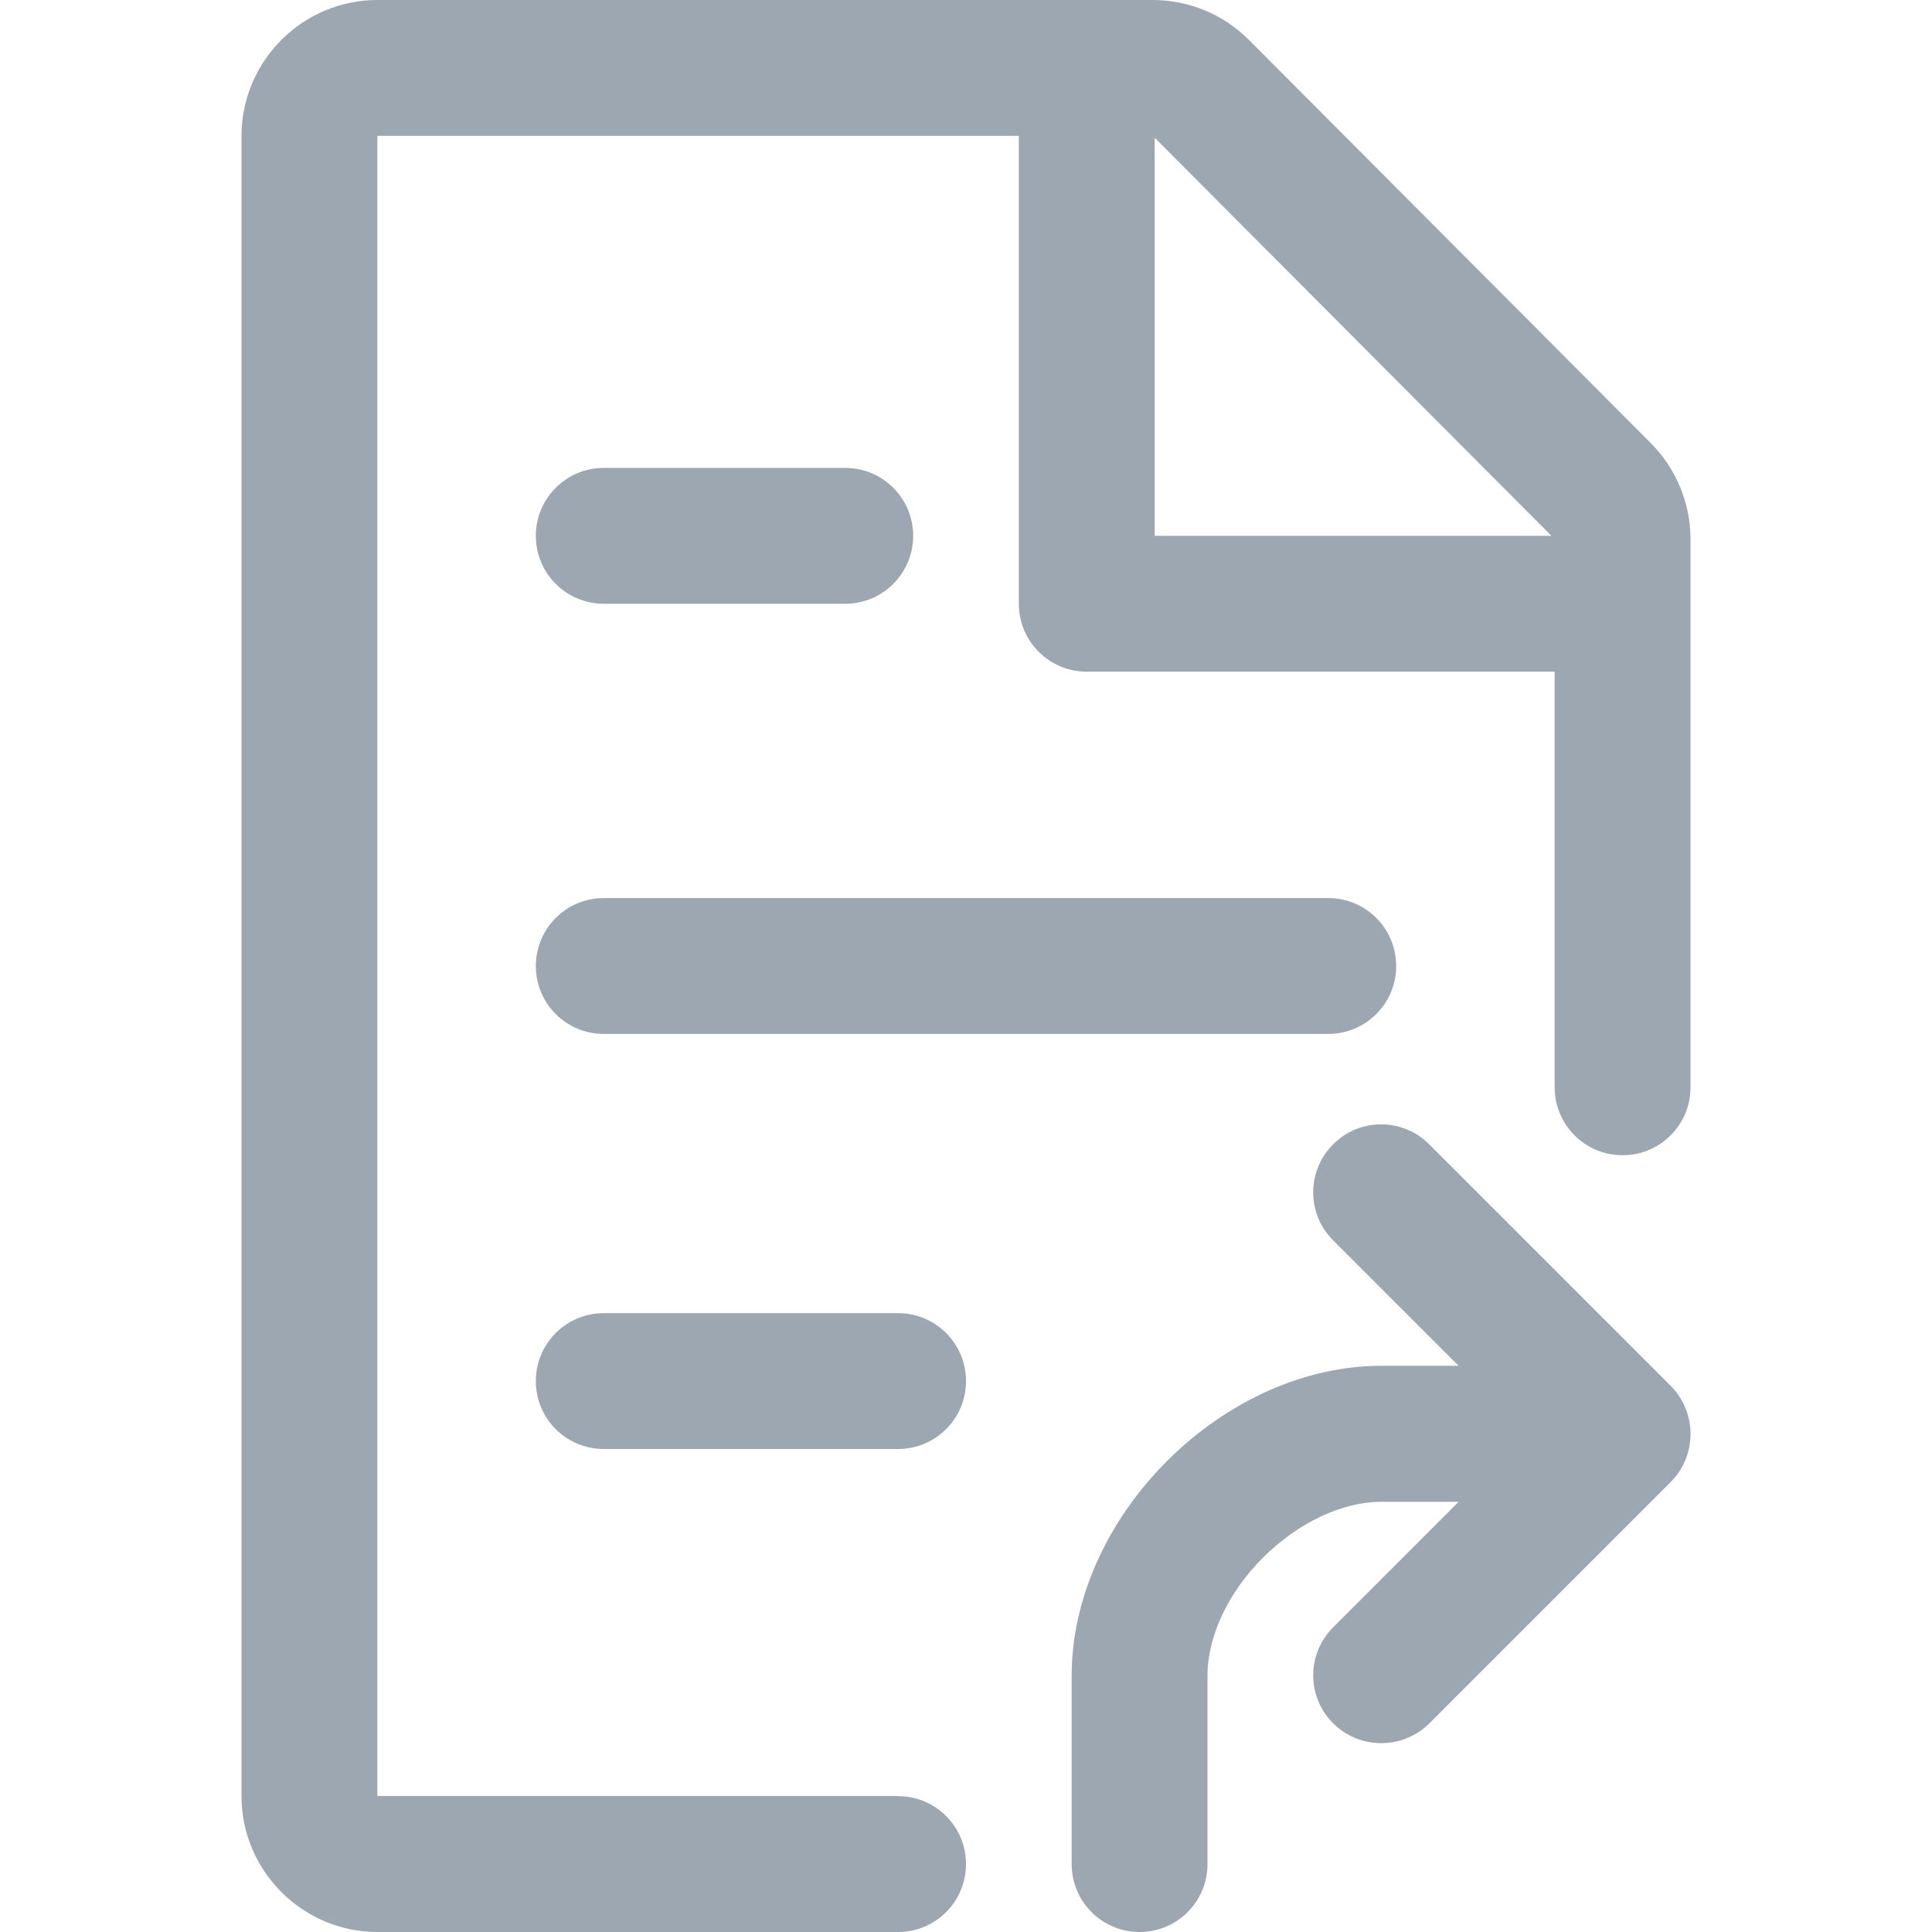 <?xml version="1.0" encoding="utf-8"?>
<!-- Generator: Adobe Illustrator 22.0.0, SVG Export Plug-In . SVG Version: 6.00 Build 0)  -->
<svg version="1.1" id="图层_1" xmlns="http://www.w3.org/2000/svg" xmlns:xlink="http://www.w3.org/1999/xlink" x="0px" y="0px"
	 viewBox="0 0 1024 1024" style="enable-background:new 0 0 1024 1024;" xml:space="preserve">
<style type="text/css">
	.st0{fill:#9DA7B2;}
	.st1{fill:none;stroke:#9DA7B2;stroke-width:72;stroke-linecap:round;stroke-linejoin:round;stroke-miterlimit:10;}
	.st2{fill:none;}
</style>
<path class="st0" d="M448,320H320c-19.9,0-36-16.1-36-36s16.1-36,36-36h128c19.9,0,36,16.1,36,36S467.9,320,448,320z M740,512
	c0-19.9-16.1-36-36-36H320c-19.9,0-36,16.1-36,36s16.1,36,36,36h384C723.9,548,740,531.9,740,512z M512,732c0-19.9-16.1-36-36-36
	H320c-19.9,0-36,16.1-36,36s16.1,36,36,36h156C495.9,768,512,751.9,512,732z M476,952c19.9,0,36,16.1,36,36v0c0,19.9-16.1,36-36,36
	H200c-39.6,0-72-32.4-72-72V72c0-39.6,32.4-72,72-72h411c19.1,0,37.5,7.6,51,21.2l213,213.7c13.4,13.5,21,31.8,21,50.8v290.6
	c0,19.9-16.1,36-36,36h0c-19.9,0-36-16.1-36-36l0-220.3H576c-19.9,0-36-16.1-36-36V72H200.1c-0.1,0.1-0.1,0.1-0.1,0.1l0,879.7
	c0.1,0.1,0.1,0.1,0.1,0.1H476z M612,284h210.3L612,73V284z M885.5,734.5l-128-128c-14.1-14.1-36.9-14.1-50.9,0
	c-14.1,14.1-14.1,36.9,0,50.9l66.5,66.5H732c-40,0-81.3,18.4-113.5,50.5C586.4,806.6,568,848,568,888c0,64,0,100,0,100
	c0,19.9,16.1,36,36,36c0,0,0,0,0,0c19.9,0,36-16.1,36-36c0,0,0-36,0-100c0-20.7,11-44.1,29.5-62.5S711.3,796,732,796h41.1
	l-66.5,66.5c-14.1,14.1-14.1,36.9,0,50.9c7,7,16.2,10.5,25.5,10.5s18.4-3.5,25.5-10.5l128-128C899.5,771.4,899.5,748.6,885.5,734.5z
	"/>
</svg>
